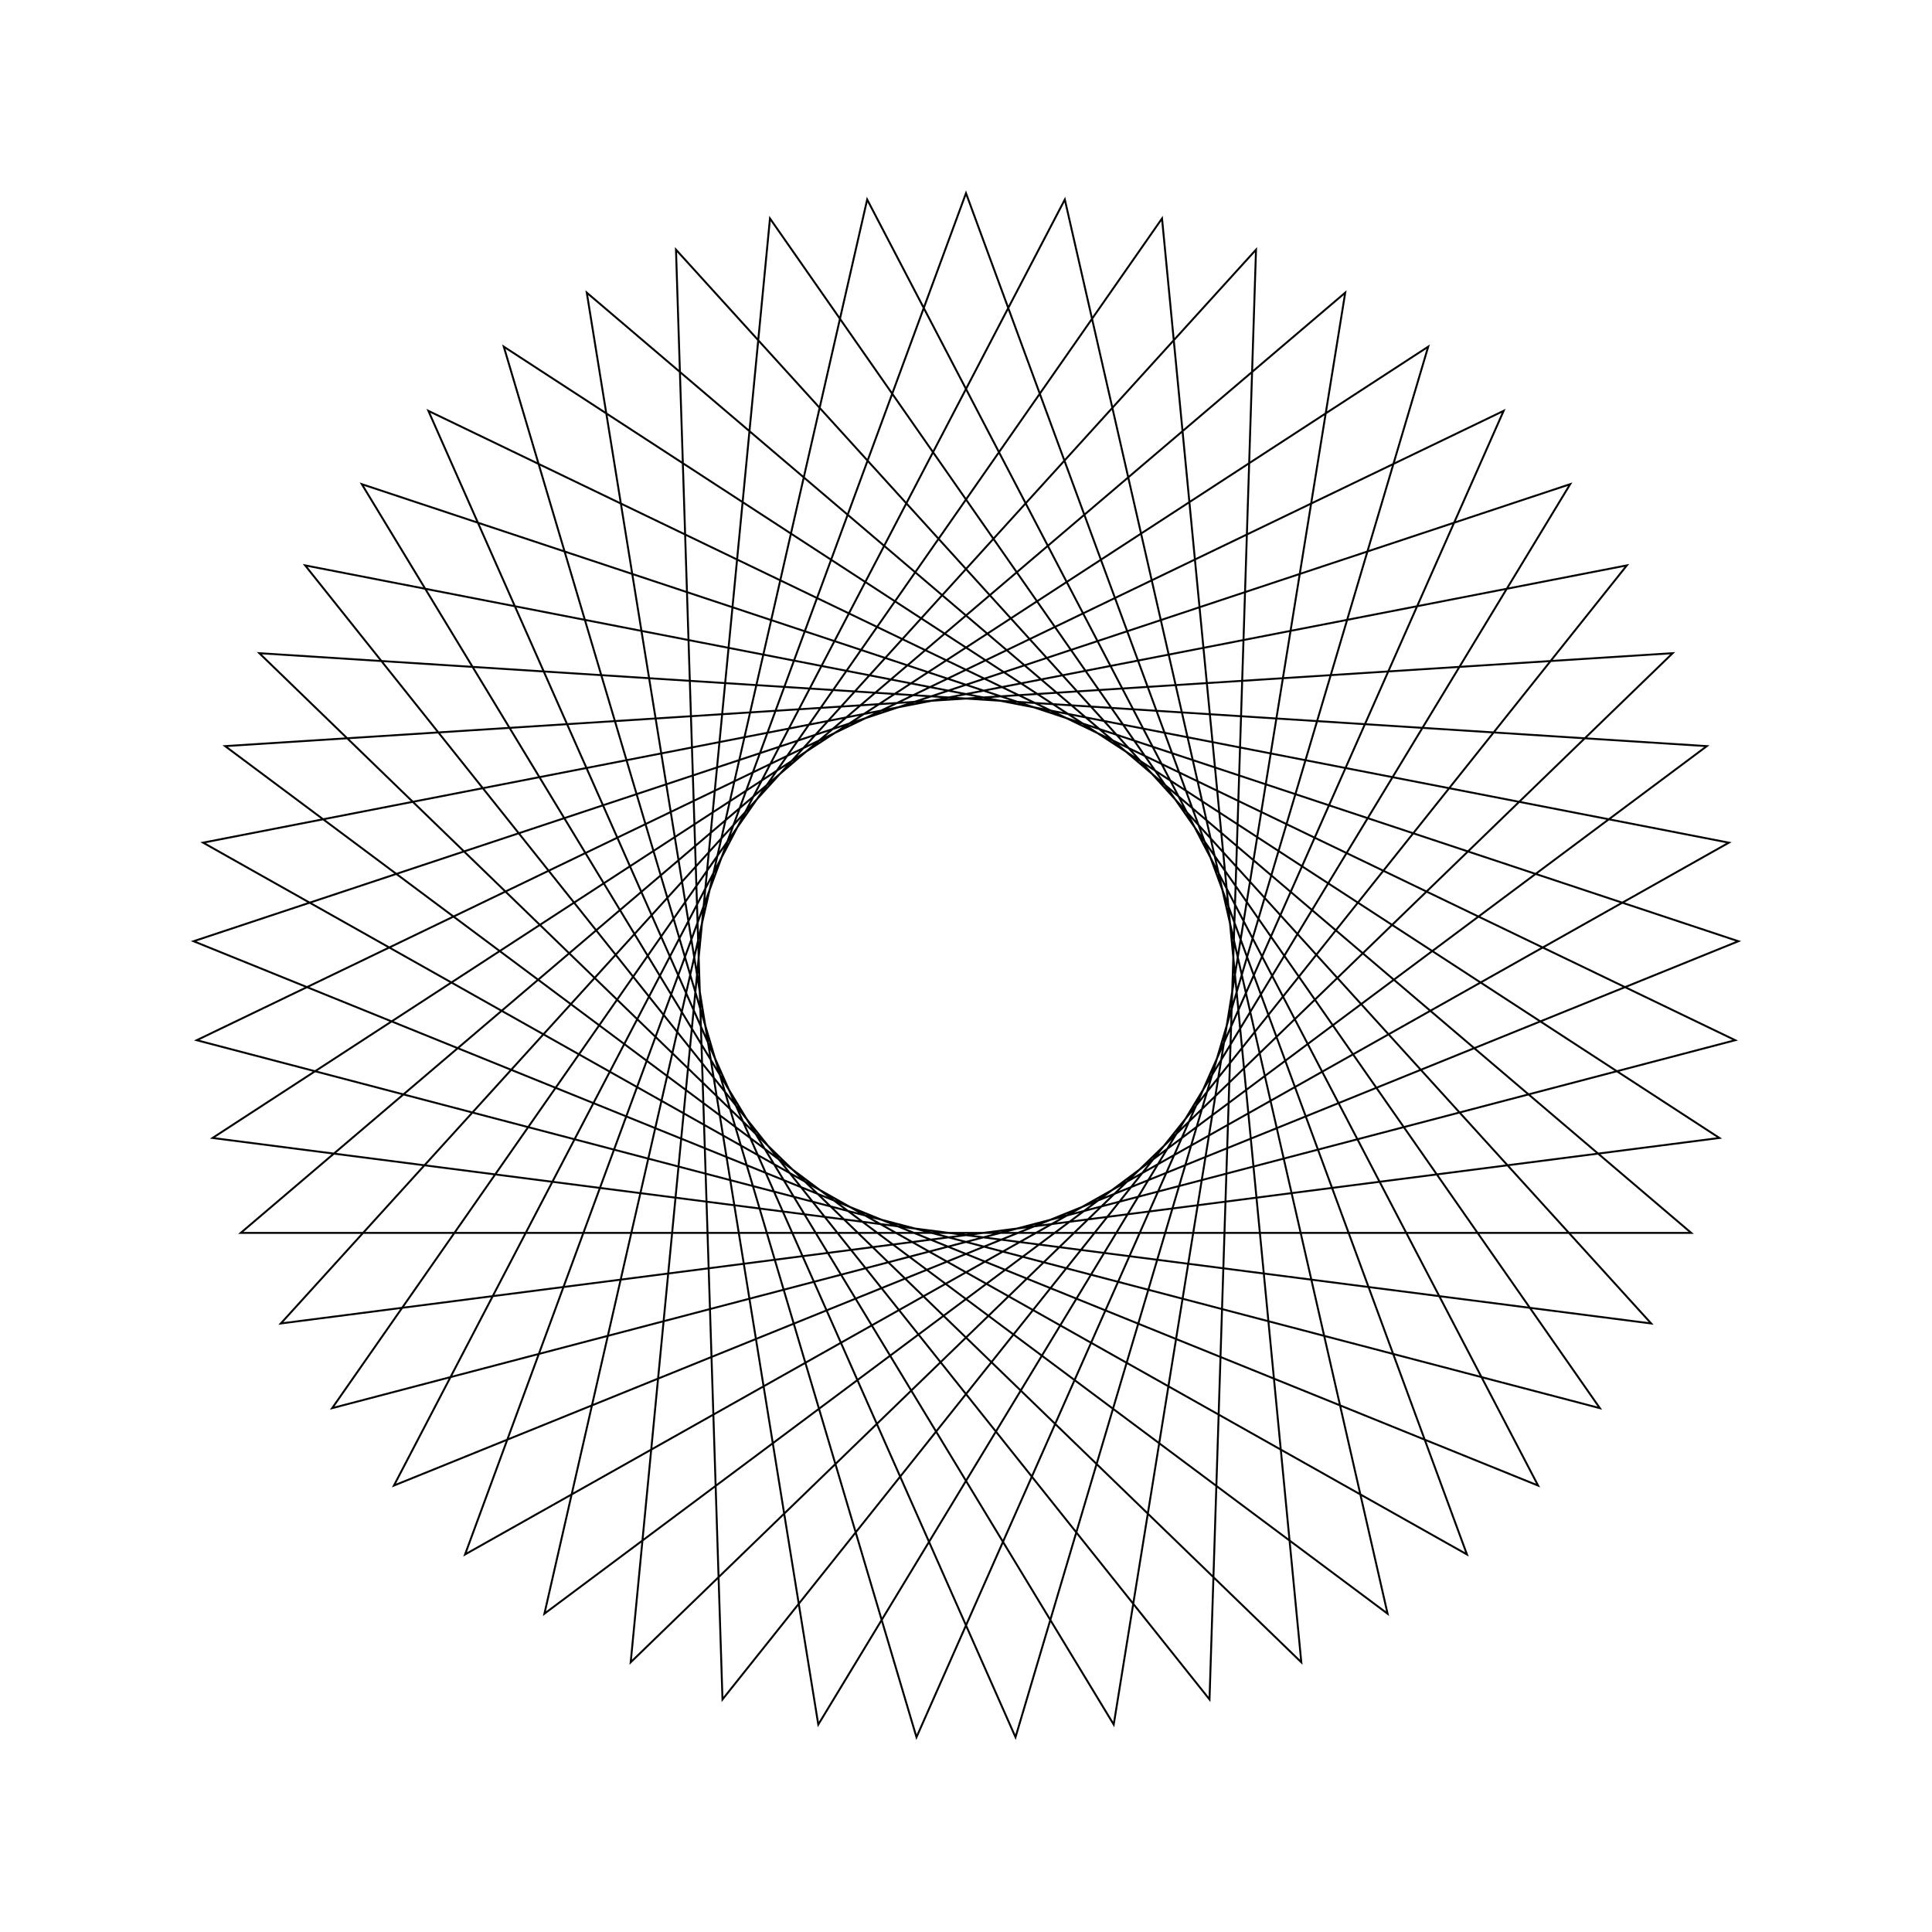 <?xml version="1.0" ?>
<svg height="100" width="100">
  <path d="M 50.0,90.0 L 75.929,19.542 L 10.513,56.384 L 84.206,70.736 L 37.396,12.038 L 34.989,87.077 L 85.464,31.498 L 11.003,41.099 L 73.924,82.057 L 52.563,10.082 L 22.173,78.734 L 89.815,46.159 L 17.193,27.115 L 60.146,88.692 L 67.355,13.961 L 13.423,66.191 L 88.347,61.381 L 28.179,16.476 L 44.885,89.672 L 79.611,23.108 L 10.021,51.282 L 81.273,74.94 L 42.354,10.738 L 30.371,84.853 L 87.539,36.185 L 12.461,36.185 L 69.629,84.853 L 57.646,10.738 L 18.727,74.94 L 89.979,51.282 L 20.389,23.108 L 55.115,89.672 L 71.821,16.476 L 11.653,61.381 L 86.577,66.191 L 32.645,13.961 L 39.854,88.692 L 82.807,27.115 L 10.185,46.159 L 77.827,78.734 L 47.437,10.082 L 26.076,82.057 L 88.997,41.099 L 14.536,31.498 L 65.011,87.077 L 62.604,12.038 L 15.794,70.736 L 89.487,56.384 L 24.071,19.542 L 50.0,90.0Z" fill="none" stroke="black" stroke-width="0.1" transform="matrix(1 0 0 -1 0 100)"/>
</svg>
